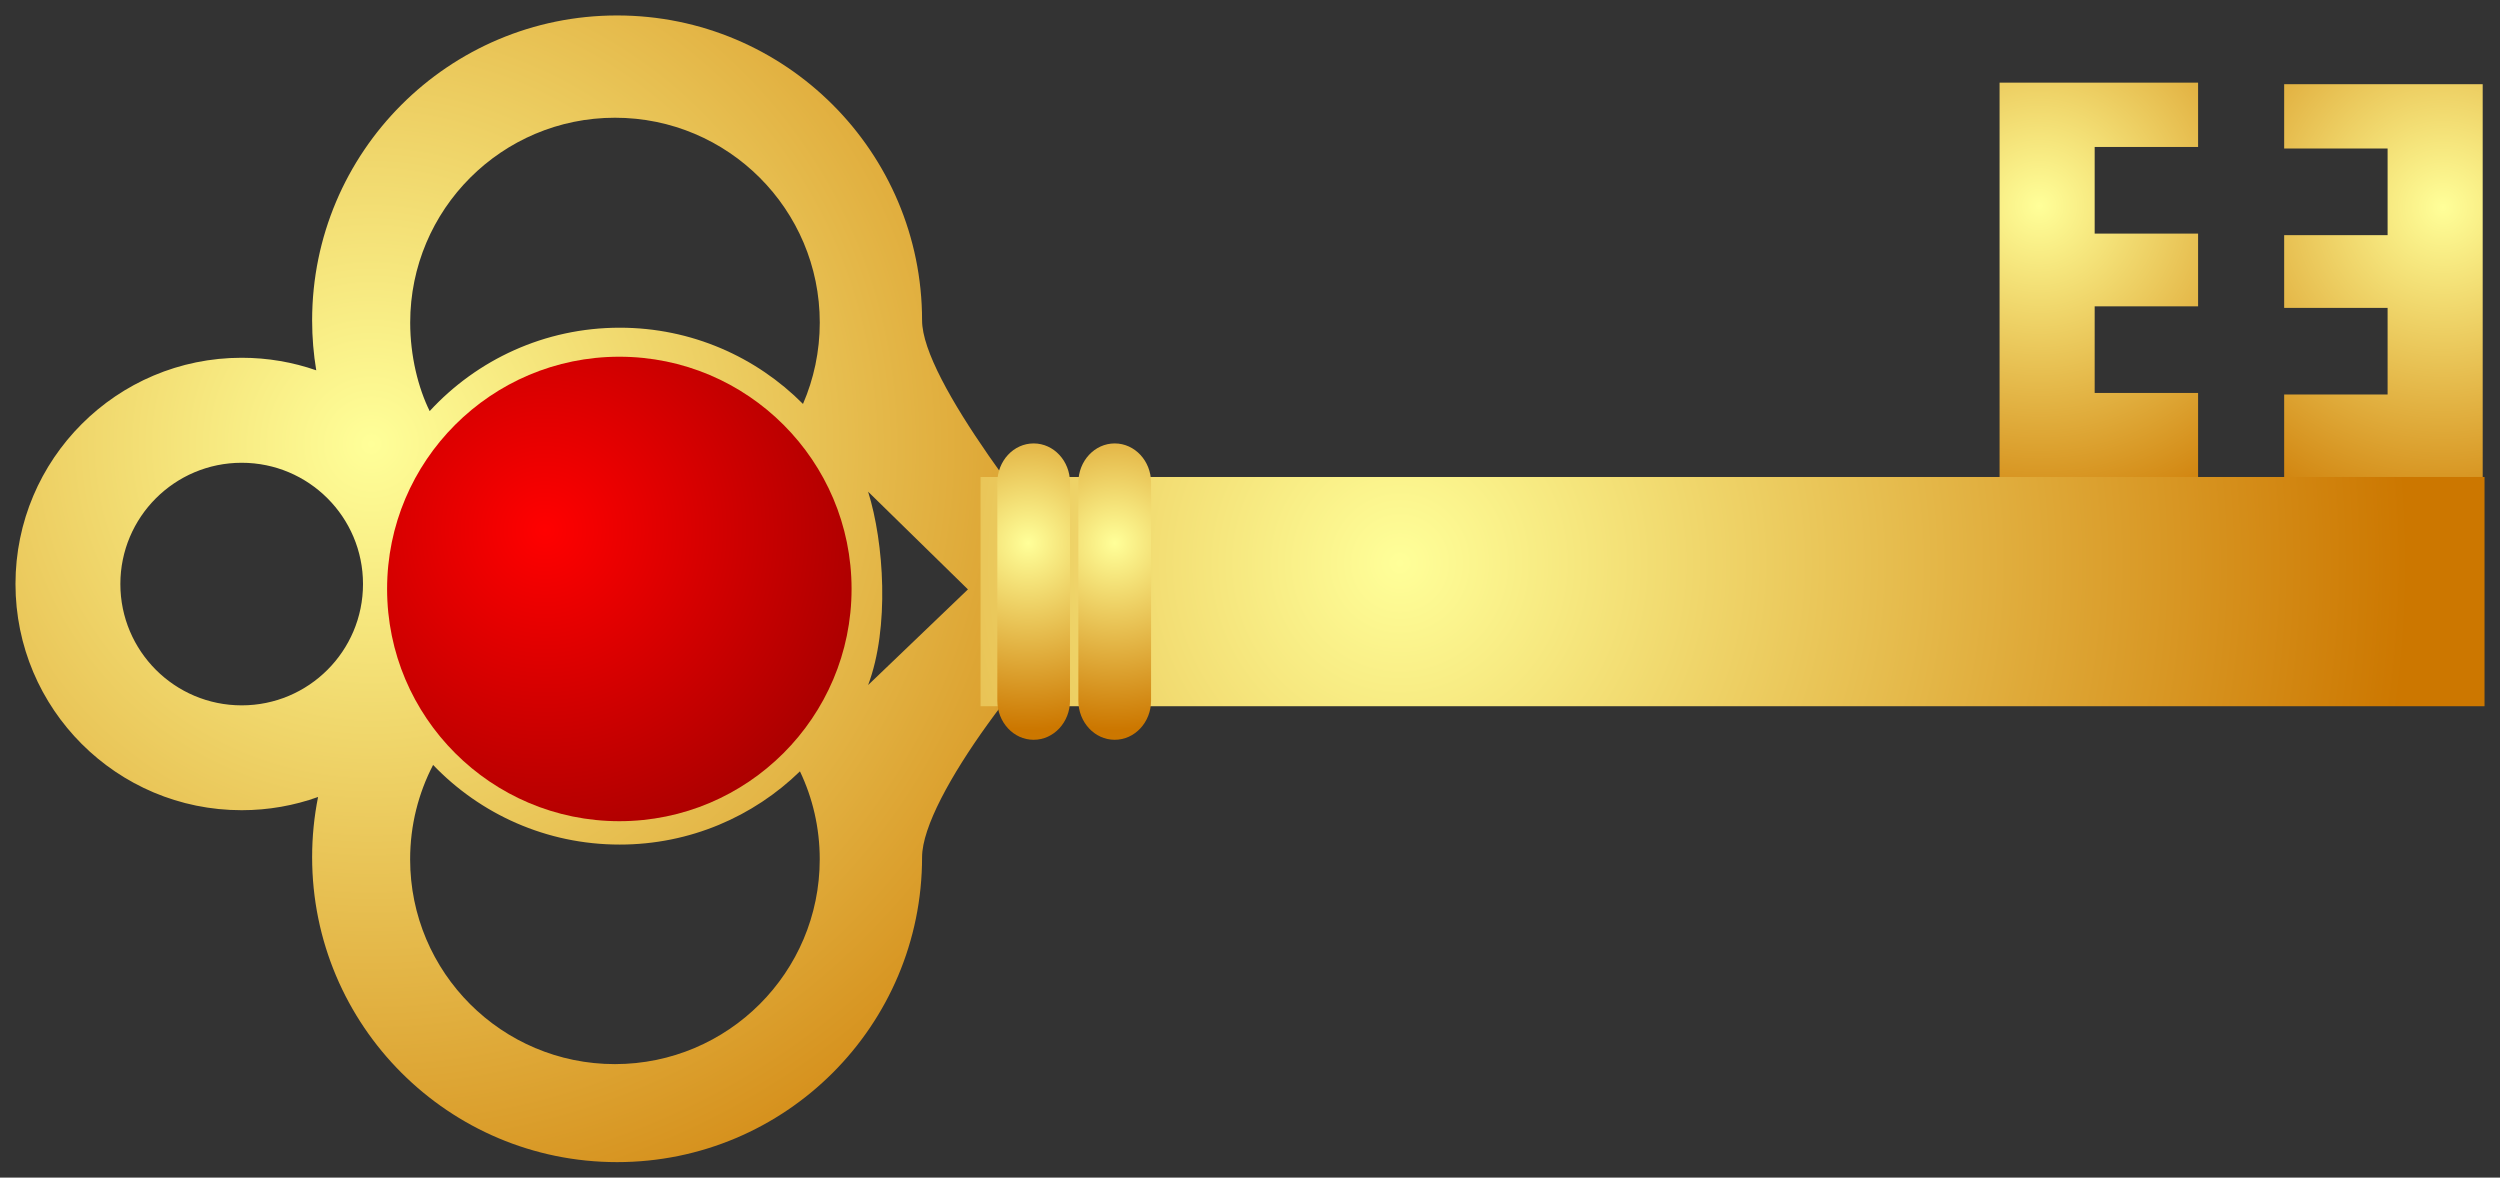 <svg xmlns="http://www.w3.org/2000/svg" xmlns:xlink="http://www.w3.org/1999/xlink" version="1.1" width="80.736" height="38.03" viewBox="-0.501 -0.07 80.736 38.03">
  <rect x="-0.501" y="-0.07" width="80.736" height="38.03" fill="#333333" stroke="none"/>
  <defs>
    <radialGradient id="grad_1" cx="0.2" cy="0.283" r="1.04">
      <stop offset="0" stop-color="#FFFF99" stop-opacity="1"/>
      <stop offset="1" stop-color="#CC7700" stop-opacity="1"/>
    </radialGradient>
    <radialGradient id="grad_2" cx="0.2" cy="0.283" r="1.04">
      <stop offset="0" stop-color="#FFFF99" stop-opacity="1"/>
      <stop offset="1" stop-color="#CC7700" stop-opacity="1"/>
    </radialGradient>
    <radialGradient id="grad_3" cx="0.328" cy="0.374" r="0.873">
      <stop offset="0" stop-color="#FFFF99" stop-opacity="1"/>
      <stop offset="1" stop-color="#CC7700" stop-opacity="1"/>
    </radialGradient>
    <radialGradient id="grad_4" cx="0.279" cy="0.376" r="0.937">
      <stop offset="0" stop-color="#FFFF99" stop-opacity="1"/>
      <stop offset="1" stop-color="#CC7700" stop-opacity="1"/>
    </radialGradient>
    <radialGradient id="grad_5" cx="0.426" cy="0.336" r="0.863">
      <stop offset="0" stop-color="#FFFF99" stop-opacity="1"/>
      <stop offset="1" stop-color="#CC7700" stop-opacity="1"/>
    </radialGradient>
    <radialGradient id="grad_6" cx="0.5" cy="0.336" r="0.863">
      <stop offset="0" stop-color="#FFFF99" stop-opacity="1"/>
      <stop offset="1" stop-color="#CC7700" stop-opacity="1"/>
    </radialGradient>
    <radialGradient id="grad_7" cx="0.34" cy="0.373" r="0.858">
      <stop offset="0" stop-color="#FF0000" stop-opacity="1"/>
      <stop offset="1" stop-color="#990000" stop-opacity="1"/>
    </radialGradient>
  <radialGradient id="grad_1-.8573749661445618,0,0,0.8573749661445618,-32.4,-48.55" cx="65.356" cy="6.579" r="11.379" gradientUnits="userSpaceOnUse">
      <stop offset="0" stop-color="#FFFF99" stop-opacity="1"/>
      <stop offset="1" stop-color="#CC7700" stop-opacity="1"/>
    </radialGradient><radialGradient id="grad_2-0.8573749661445618,0,0,0.8573749661445618,176.15,-48.5" cx="78.394" cy="6.629" r="11.379" gradientUnits="userSpaceOnUse">
      <stop offset="0" stop-color="#FFFF99" stop-opacity="1"/>
      <stop offset="1" stop-color="#CC7700" stop-opacity="1"/>
    </radialGradient><radialGradient id="grad_3-.8573749661445618,0,0,0.8573749661445618,-23.15,-48.5" cx="11.494" cy="14.271" r="31.457" gradientUnits="userSpaceOnUse">
      <stop offset="0" stop-color="#FFFF99" stop-opacity="1"/>
      <stop offset="1" stop-color="#CC7700" stop-opacity="1"/>
    </radialGradient><radialGradient id="grad_4-.8573749661445618,0,0,0.8573749661445618,-23.15,-48.5" cx="44.711" cy="18.115" r="32.567" gradientUnits="userSpaceOnUse">
      <stop offset="0" stop-color="#FFFF99" stop-opacity="1"/>
      <stop offset="1" stop-color="#CC7700" stop-opacity="1"/>
    </radialGradient><radialGradient id="grad_5-.8573749661445618,0,0,0.8573749661445618,-23.15,-48.5" cx="32.706" cy="17.469" r="6.012" gradientUnits="userSpaceOnUse">
      <stop offset="0" stop-color="#FFFF99" stop-opacity="1"/>
      <stop offset="1" stop-color="#CC7700" stop-opacity="1"/>
    </radialGradient><radialGradient id="grad_6-.8573749661445618,0,0,0.8573749661445618,-23.15,-48.5" cx="35.498" cy="17.469" r="6.012" gradientUnits="userSpaceOnUse">
      <stop offset="0" stop-color="#FFFF99" stop-opacity="1"/>
      <stop offset="1" stop-color="#CC7700" stop-opacity="1"/>
    </radialGradient><radialGradient id="grad_7-,0,0,1,-199.5,-166.05" cx="17.099" cy="17.049" r="12.872" gradientUnits="userSpaceOnUse">
      <stop offset="0" stop-color="#FF0000" stop-opacity="1"/>
      <stop offset="1" stop-color="#990000" stop-opacity="1"/>
    </radialGradient></defs>
  <!-- Exported by Scratch - http://scratch.mit.edu/ -->
  <g id="ID0.13348541734740138">
    <path id="ID0.8694397993385792" fill="url(#grad_1-.8573749661445618,0,0,0.8573749661445618,-32.4,-48.55)" d="M 64.074 2.599 L 70.485 2.599 L 70.485 4.676 L 67.145 4.676 L 67.145 7.474 L 70.485 7.474 L 70.485 9.823 L 67.145 9.823 L 67.145 12.62 L 70.485 12.62 L 70.485 16.683 L 64.074 16.683 L 64.074 2.599 " stroke-width="0.857"/>
    <path id="ID0.8694397993385792" fill="url(#grad_2-0.8573749661445618,0,0,0.8573749661445618,176.15,-48.5)" d="M 79.676 2.649 L 73.265 2.649 L 73.265 4.726 L 76.605 4.726 L 76.605 7.524 L 73.265 7.524 L 73.265 9.873 L 76.605 9.873 L 76.605 12.67 L 73.265 12.67 L 73.265 16.733 L 79.676 16.733 L 79.676 2.649 " stroke-width="0.857"/>
    <path id="ID0.7121701026335359" fill="url(#grad_3-.8573749661445618,0,0,0.8573749661445618,-23.15,-48.5)" d="M 19.582 22.709 C 21.746 22.709 23.501 20.955 23.501 18.791 C 23.501 16.629 21.746 14.875 19.582 14.875 C 17.418 14.875 15.664 16.629 15.664 18.791 C 15.664 20.955 17.418 22.709 19.582 22.709 L 19.582 22.709 L 19.582 22.709 Z M 7.304 22.709 C 9.468 22.709 11.222 20.955 11.222 18.791 C 11.222 16.629 9.468 14.875 7.304 14.875 C 5.14 14.875 3.386 16.629 3.386 18.791 C 3.386 20.955 5.14 22.709 7.304 22.709 L 7.304 22.709 L 7.304 22.709 Z M 25.972 27.68 C 25.972 26.662 25.743 25.699 25.333 24.84 C 23.831 26.302 21.777 27.205 19.512 27.205 C 17.142 27.205 15.004 26.218 13.486 24.633 C 13.012 25.545 12.744 26.58 12.744 27.682 C 12.744 31.335 15.705 34.295 19.358 34.295 C 23.012 34.293 25.972 31.333 25.972 27.68 L 25.972 27.68 L 25.972 27.68 Z M 25.431 12.975 C 25.779 12.17 25.973 11.28 25.973 10.347 C 25.973 6.694 23.012 3.732 19.36 3.732 C 15.707 3.732 12.746 6.694 12.746 10.347 C 12.746 11.439 13.01 12.467 13.375 13.206 C 14.899 11.551 17.085 10.513 19.514 10.513 C 21.826 10.513 23.92 11.454 25.431 12.975 L 25.431 12.975 L 25.431 12.975 Z M 27.534 15.808 C 28.05 17.455 28.231 20.209 27.534 22.054 L 30.758 18.964 L 27.534 15.808 L 27.534 15.808 L 27.534 15.808 Z M 9.579 10.278 C 9.579 4.839 13.989 0.429 19.428 0.429 C 24.867 0.429 29.277 4.839 29.277 10.278 C 29.277 12.205 33.106 17.003 35.002 19.261 C 33.015 20.887 29.277 25.672 29.277 27.612 C 29.277 33.051 24.867 37.46 19.428 37.46 C 13.989 37.46 9.579 33.049 9.579 27.612 C 9.579 26.947 9.645 26.297 9.771 25.668 C 9.001 25.944 8.17 26.095 7.305 26.095 C 3.269 26.095 -0.001 22.826 -0.001 18.789 C -0.001 14.755 3.269 11.484 7.305 11.484 C 8.148 11.484 8.958 11.627 9.712 11.889 C 9.625 11.367 9.579 10.828 9.579 10.278 L 9.579 10.278 L 9.579 10.278 Z " stroke-width="0.857"/>
    <path id="ID0.7789692673832178" fill="url(#grad_4-.8573749661445618,0,0,0.8573749661445618,-23.15,-48.5)" d="M 31.165 15.334 L 79.735 15.334 L 79.735 22.737 L 31.165 22.737 L 31.165 15.334 L 31.165 15.334 Z " stroke-width="0.857"/>
    <path id="ID0.578137279022485" fill="url(#grad_5-.8573749661445618,0,0,0.8573749661445618,-23.15,-48.5)" d="M 31.707 15.514 C 31.707 14.817 32.232 14.25 32.88 14.25 L 32.88 14.25 C 33.529 14.25 34.054 14.816 34.054 15.514 L 34.054 22.557 C 34.054 23.255 33.529 23.821 32.88 23.821 L 32.88 23.821 C 32.232 23.821 31.707 23.255 31.707 22.557 L 31.707 15.514 L 31.707 15.514 L 31.707 15.514 L 31.707 15.514 Z " stroke-width="0.857"/>
    <path id="ID0.029240664094686508" fill="url(#grad_6-.8573749661445618,0,0,0.8573749661445618,-23.15,-48.5)" d="M 34.324 15.514 C 34.324 14.817 34.85 14.25 35.498 14.25 L 35.498 14.25 C 36.146 14.25 36.672 14.816 36.672 15.514 L 36.672 22.557 C 36.672 23.255 36.146 23.821 35.498 23.821 L 35.498 23.821 C 34.85 23.821 34.324 23.255 34.324 22.557 L 34.324 15.514 L 34.324 15.514 L 34.324 15.514 L 34.324 15.514 Z " stroke-width="0.857"/>
    <path id="ID0.2235101368278265" fill="url(#grad_7-,0,0,1,-199.5,-166.05)" stroke="none" d="M 19.5 11.45 C 21.569 11.45 23.444 12.29 24.802 13.648 C 26.16 15.006 27 16.881 27 18.95 C 27 21.019 26.16 22.894 24.802 24.252 C 23.444 25.61 21.569 26.45 19.5 26.45 C 17.431 26.45 15.556 25.61 14.198 24.252 C 12.84 22.894 12 21.019 12 18.95 C 12 16.881 12.84 15.006 14.198 13.648 C 15.556 12.29 17.431 11.45 19.5 11.45 Z " stroke-width="1"/>
  </g>
</svg>